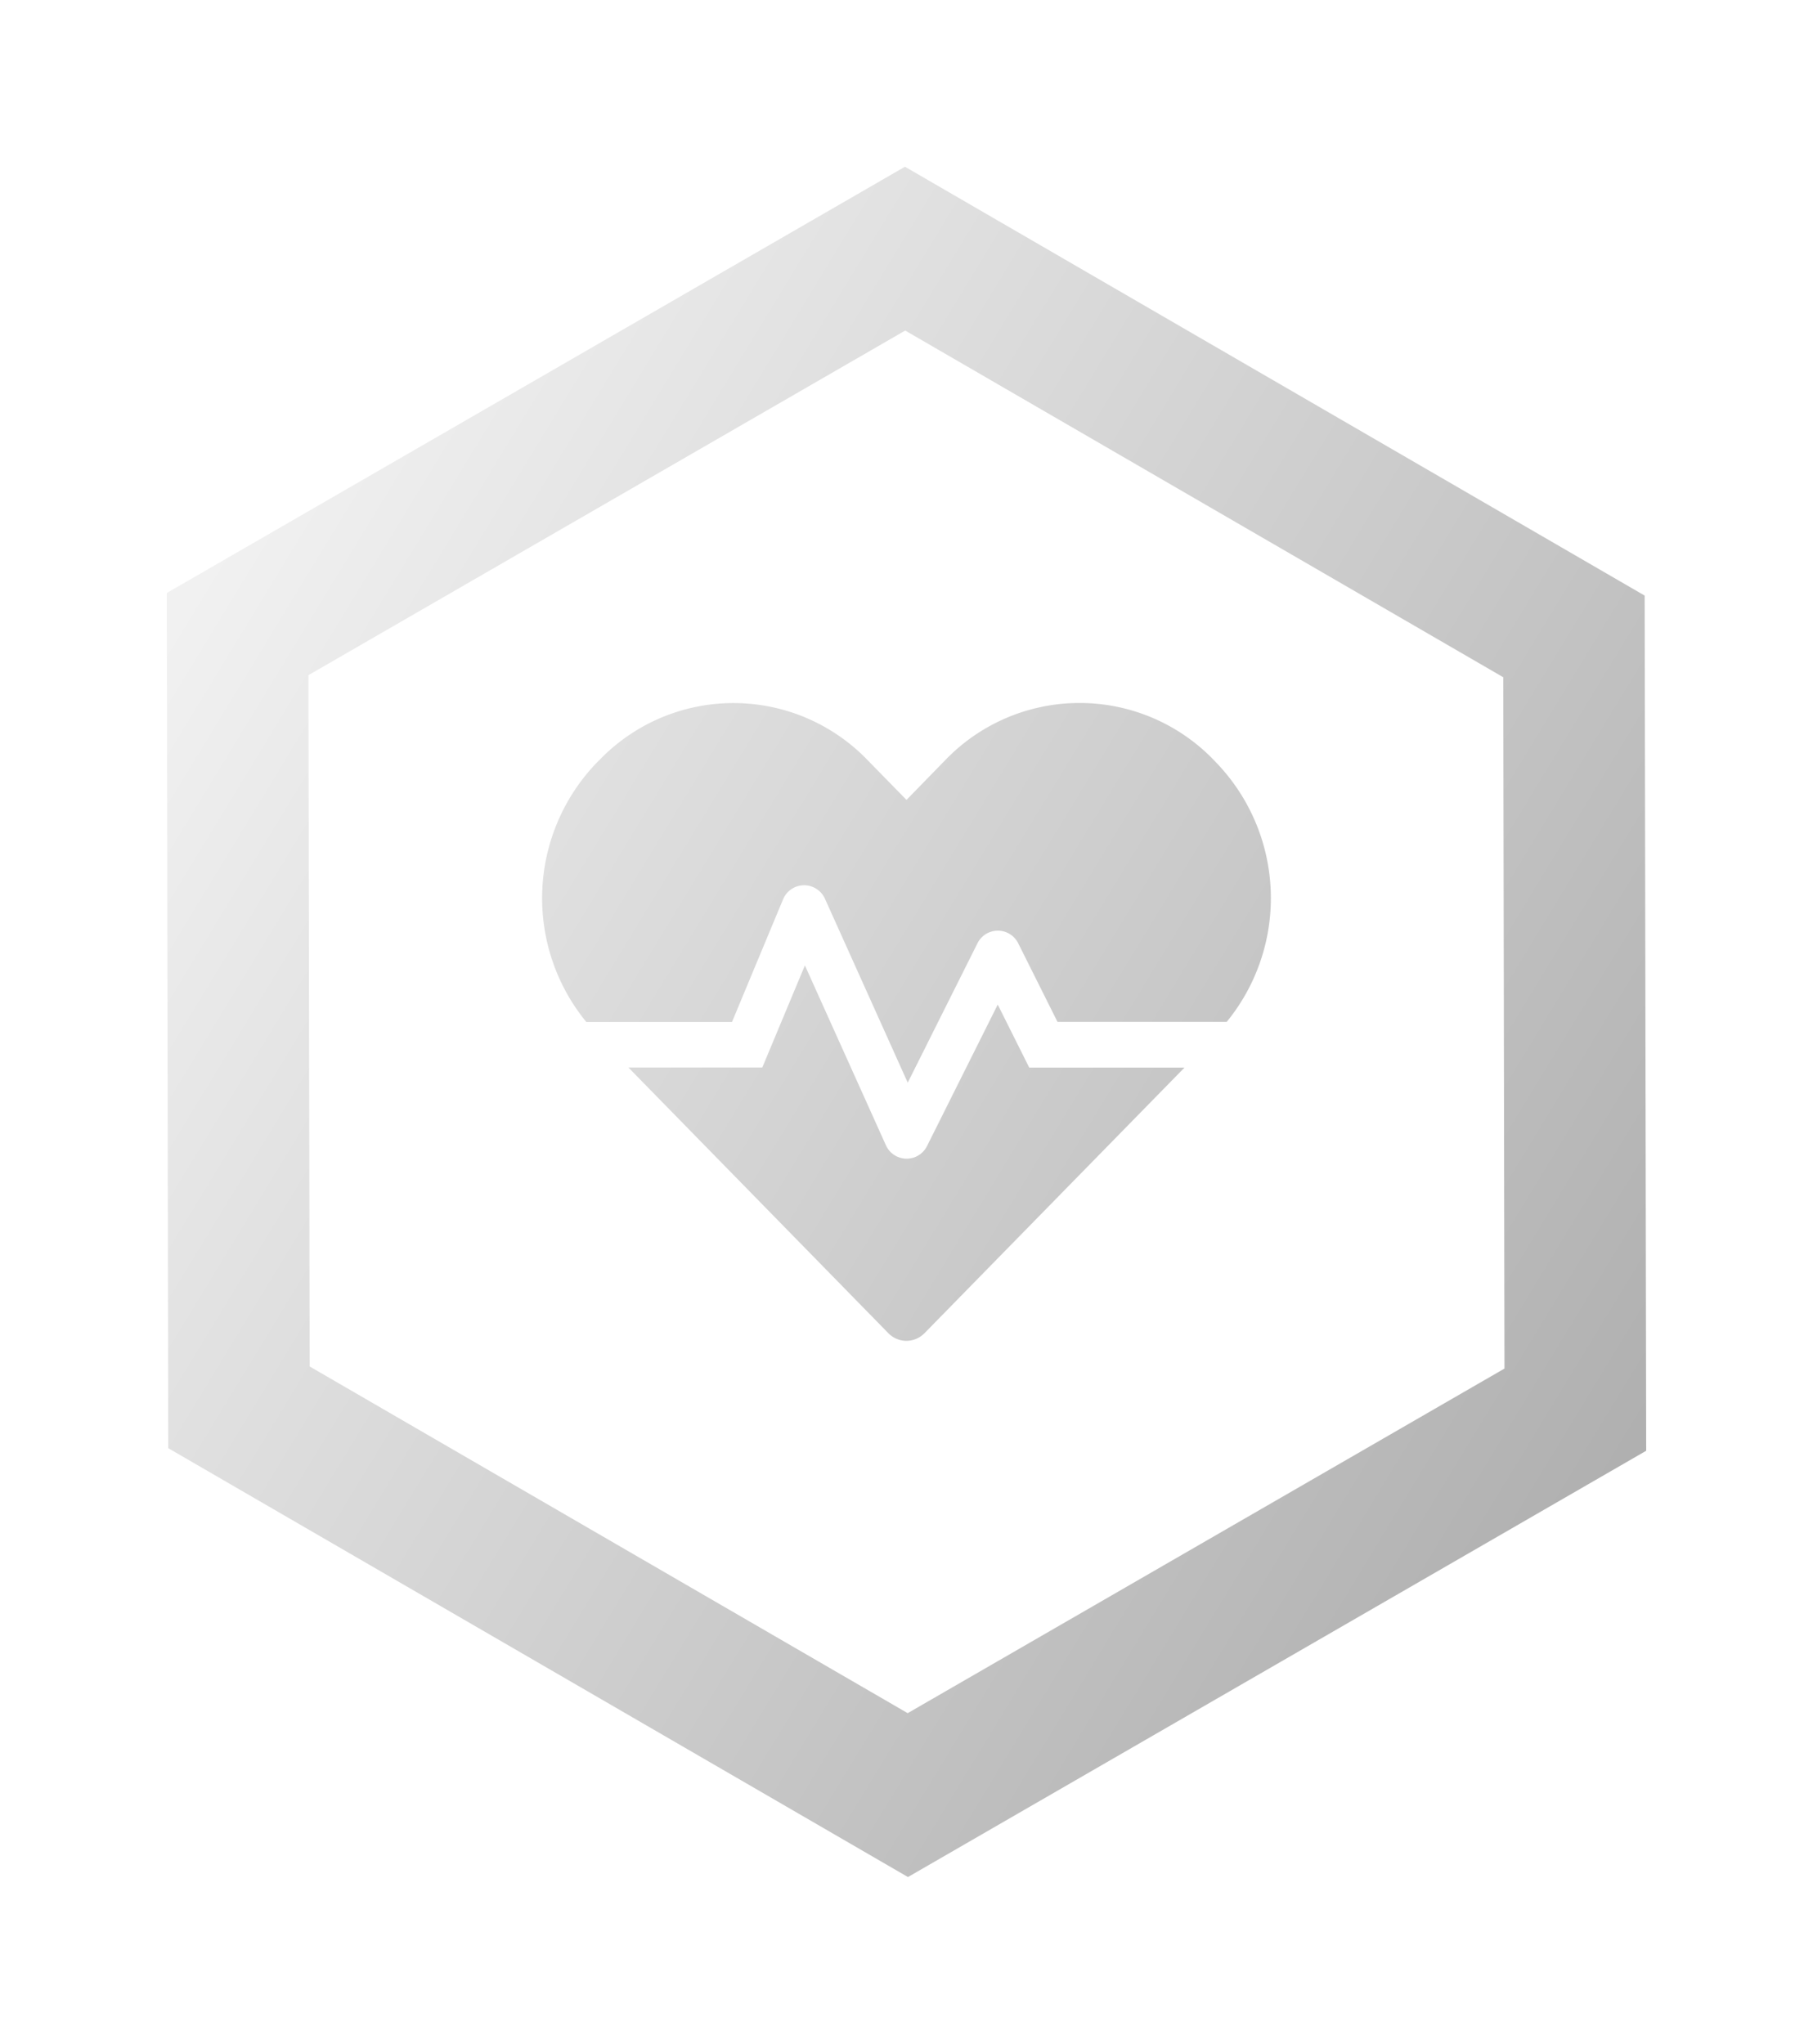 <svg xmlns="http://www.w3.org/2000/svg" xmlns:xlink="http://www.w3.org/1999/xlink" width="97.839" height="110.281" viewBox="0 0 97.839 110.281">
  <defs>
    <linearGradient id="linear-gradient" y1="0.242" x2="1" y2="0.749" gradientUnits="objectBoundingBox">
      <stop offset="0" stop-color="#f1f1f1"/>
      <stop offset="1" stop-color="#8e8e8e"/>
    </linearGradient>
    <filter id="Объединение_56" x="0" y="0" width="97.839" height="110.281" filterUnits="userSpaceOnUse">
      <feOffset dy="3" input="SourceAlpha"/>
      <feGaussianBlur stdDeviation="3" result="blur"/>
      <feFlood/>
      <feComposite operator="in" in2="blur"/>
      <feComposite in="SourceGraphic"/>
    </filter>
  </defs>
  <g id="healOfficer" transform="translate(-214.08 -185.86)">
    <g transform="matrix(1, 0, 0, 1, 214.08, 185.86)" filter="url(#Объединение_56)">
      <path id="Объединение_56-2" data-name="Объединение 56" d="M-6728.42-5504.063l-.081-46.141,39.837-23,39.918,23.139.083,46.141-39.839,23Zm7.565-41.709.066,37.3,32.272,18.706,32.206-18.593-.065-37.3-32.274-18.706Zm31.283,35.492-14.016-14.323h7.225l2.3-5.507,4.37,9.7a1.228,1.228,0,0,0,2.22.046l3.816-7.634,1.7,3.4h8.379l-14.024,14.323a1.372,1.372,0,0,1-.987.42A1.369,1.369,0,0,1-6689.572-5510.28Zm-3.41-23.431a1.232,1.232,0,0,0-2.258.03l-2.757,6.62h-7.865a10.544,10.544,0,0,1,.561-13.984l.186-.186a10.048,10.048,0,0,1,14.392,0l2.142,2.19,2.144-2.2a10.06,10.06,0,0,1,14.392,0l.184.192a10.544,10.544,0,0,1,.561,13.984h-9.132l-2.119-4.239a1.228,1.228,0,0,0-2.2,0l-3.763,7.519Z" transform="translate(6737.5 5579.2)" fill="url(#linear-gradient)"/>
    </g>
  </g>
</svg>
